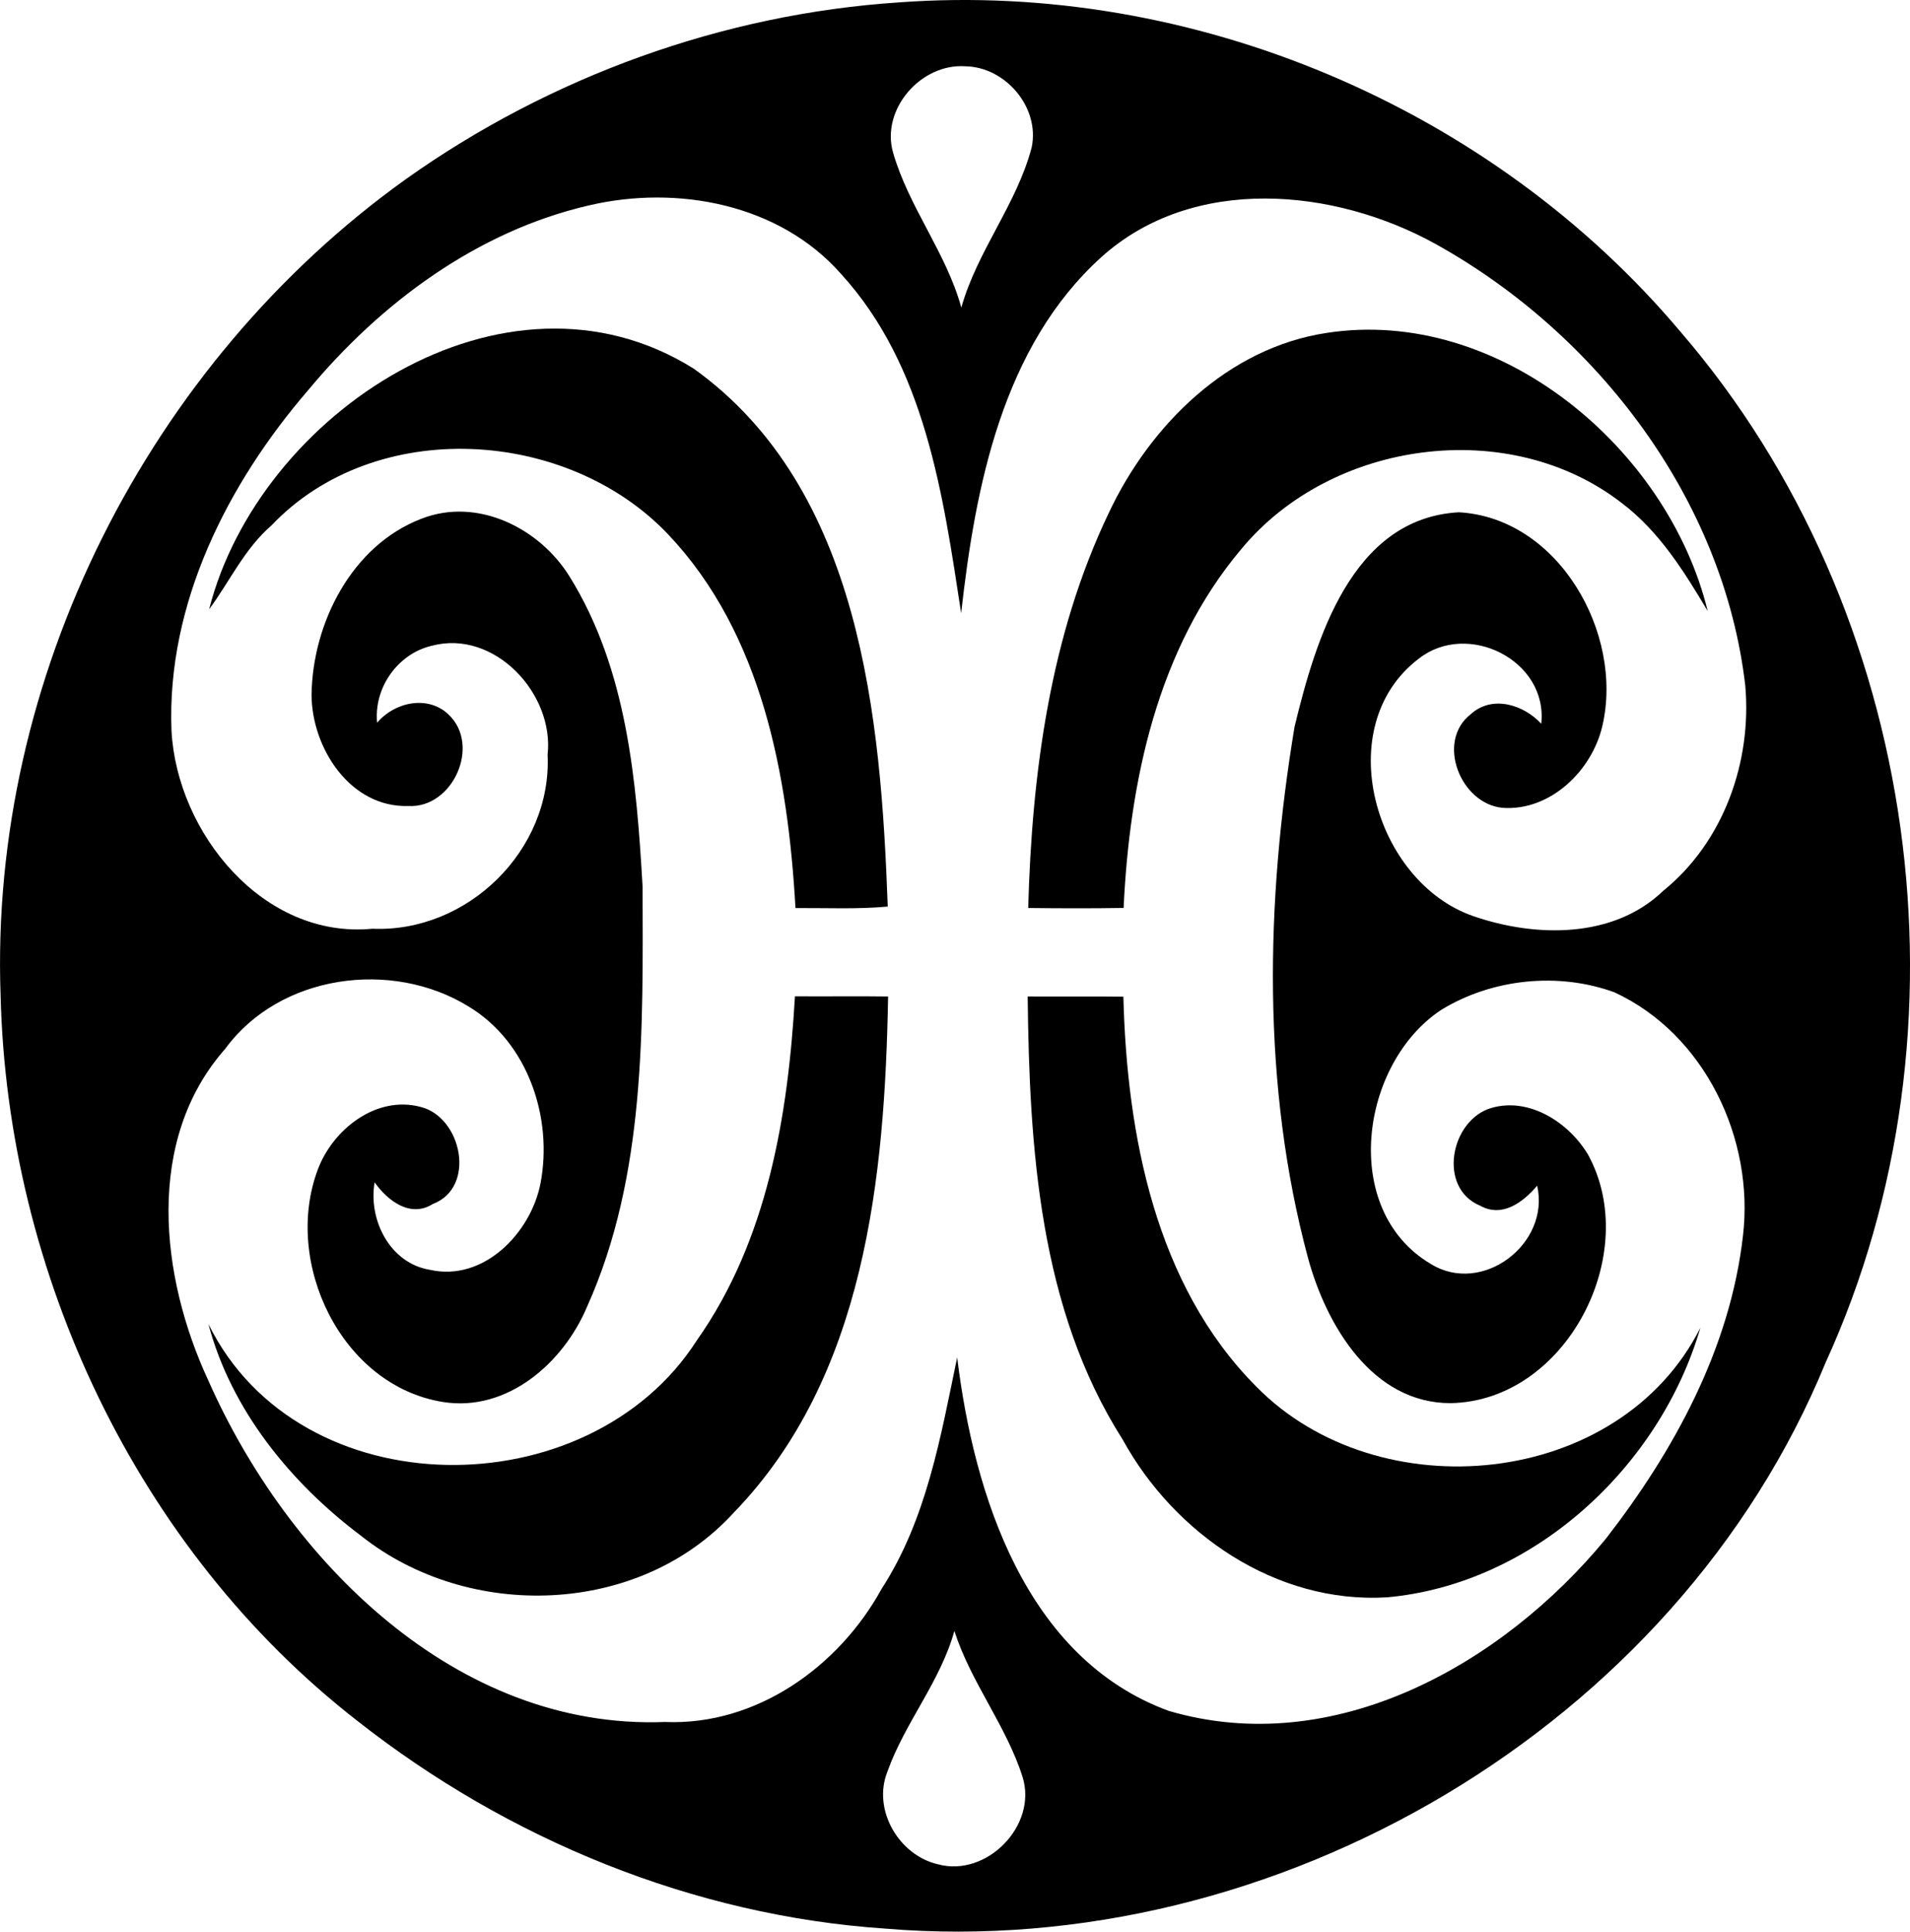 <?xml version="1.0" encoding="iso-8859-1"?>
<!-- Generator: Adobe Illustrator 21.0.2, SVG Export Plug-In . SVG Version: 6.00 Build 0)  -->
<svg version="1.1" xmlns="http://www.w3.org/2000/svg" xmlns:xlink="http://www.w3.org/1999/xlink" x="0px" y="0px"
	 viewBox="0 0 32.131 32.485" style="enable-background:new 0 0 32.131 32.485;" xml:space="preserve">
<g id="Hristo_x5F_Nikov">
	<path d="M15.124,0.04c4.934-0.363,9.965,1.759,13.15,5.544c4.033,4.683,5.003,11.715,2.438,17.329
		c-2.515,6.13-9.258,10.068-15.818,9.521c-3.232-0.217-6.35-1.5-8.888-3.498c-3.705-2.883-5.884-7.531-5.996-12.199
		c-0.191-5.339,2.49-10.63,6.823-13.728C9.256,1.289,12.157,0.236,15.124,0.04z M15.025,2.571c0.265,0.916,0.893,1.679,1.147,2.602
		c0.266-0.952,0.932-1.736,1.183-2.693c0.142-0.672-0.439-1.354-1.115-1.365C15.496,1.062,14.812,1.838,15.025,2.571z M9.909,3.454
		C8.03,3.887,6.405,5.093,5.188,6.557c-1.362,1.578-2.387,3.603-2.303,5.731c0.091,1.715,1.541,3.507,3.378,3.331
		c1.6,0.069,3.024-1.32,2.949-2.927c0.114-1.026-0.894-2.11-1.945-1.833c-0.577,0.133-0.981,0.709-0.923,1.296
		c0.289-0.347,0.853-0.472,1.201-0.139c0.549,0.515,0.074,1.58-0.675,1.539c-0.979,0.031-1.628-0.979-1.629-1.875
		c0.018-1.203,0.677-2.506,1.845-2.955C8.03,8.354,9.08,8.88,9.586,9.703c0.963,1.552,1.122,3.432,1.224,5.213
		c0.005,2.367,0.057,4.856-0.934,7.059c-0.397,0.944-1.34,1.774-2.422,1.603c-1.715-0.273-2.697-2.349-2.107-3.911
		c0.252-0.674,0.983-1.25,1.728-1.052c0.694,0.171,0.943,1.355,0.204,1.634c-0.378,0.238-0.762-0.06-0.977-0.366
		c-0.109,0.634,0.259,1.363,0.931,1.472c0.903,0.204,1.697-0.621,1.859-1.451c0.214-1.108-0.213-2.375-1.205-2.975
		c-1.291-0.799-3.178-0.547-4.097,0.708c-1.358,1.536-1.093,3.839-0.288,5.573c1.334,3.021,4.163,5.887,7.685,5.749
		c1.535,0.064,2.925-0.929,3.644-2.239c0.757-1.168,0.993-2.557,1.271-3.892c0.283,2.315,1.151,5.059,3.555,5.943
		c2.783,0.821,5.615-0.778,7.354-2.889c1.151-1.481,2.095-3.208,2.31-5.097c0.194-1.63-0.641-3.394-2.162-4.097
		c-0.943-0.344-2.055-0.23-2.912,0.294c-1.365,0.9-1.711,3.365-0.179,4.273c0.865,0.538,2.015-0.337,1.791-1.315
		c-0.233,0.275-0.585,0.544-0.956,0.338c-0.727-0.299-0.502-1.447,0.188-1.646c0.639-0.185,1.304,0.249,1.624,0.786
		c0.911,1.662-0.366,4.144-2.311,4.179c-1.319,0.003-2.092-1.311-2.399-2.438c-0.78-2.898-0.716-5.994-0.227-8.938
		c0.355-1.464,0.958-3.507,2.764-3.606c1.68,0.094,2.774,2.04,2.415,3.588c-0.171,0.753-0.873,1.438-1.676,1.383
		c-0.709-0.062-1.132-1.115-0.539-1.575c0.358-0.327,0.888-0.163,1.186,0.161c0.115-1.068-1.238-1.738-2.058-1.097
		c-1.501,1.137-0.752,3.755,0.915,4.332c1.04,0.359,2.355,0.384,3.196-0.427c1.015-0.821,1.492-2.168,1.379-3.45
		C28.997,8.4,26.873,5.615,24.15,4.103c-1.707-0.944-4.077-1.166-5.618,0.217c-1.667,1.503-2.125,3.861-2.363,5.993
		c-0.305-1.992-0.602-4.156-2.024-5.71C13.107,3.427,11.39,3.107,9.909,3.454z M16.055,27.428c-0.237,0.855-0.832,1.539-1.126,2.365
		c-0.258,0.642,0.193,1.41,0.853,1.56c0.816,0.22,1.675-0.652,1.42-1.47C16.927,29.017,16.333,28.296,16.055,27.428z"/>
	<path d="M3.518,10.247c0.836-3.29,4.971-6.042,8.154-4.046c2.814,2.017,3.147,5.864,3.262,9.045
		c-0.516,0.047-1.035,0.022-1.552,0.025c-0.126-2.217-0.556-4.607-2.138-6.28C9.543,7.194,6.311,7,4.567,8.836
		C4.115,9.226,3.866,9.775,3.518,10.247z"/>
	<path d="M22.316,5.599c2.902-0.449,5.745,1.941,6.412,4.678c-0.395-0.665-0.817-1.342-1.443-1.815
		C25.391,6.99,22.397,7.4,20.882,9.234c-1.41,1.67-1.88,3.903-1.98,6.035c-0.535,0.009-1.07,0.007-1.605,0.001
		c0.062-2.266,0.368-4.585,1.358-6.649C19.348,7.15,20.655,5.85,22.316,5.599z"/>
	<path d="M13.373,16.755c0.522,0.004,1.044-0.004,1.567,0.003c-0.055,3.029-0.38,6.401-2.602,8.686
		c-1.586,1.736-4.452,1.823-6.263,0.385c-1.182-0.888-2.186-2.115-2.569-3.563c1.535,3.116,6.402,3.112,8.218,0.273
		C12.91,20.859,13.257,18.764,13.373,16.755z"/>
	<path d="M17.288,16.758c0.536,0.003,1.073-0.003,1.61,0.003c0.059,2.319,0.537,4.85,2.234,6.556c2.057,2.098,6.11,1.72,7.473-0.989
		c-0.678,2.336-2.809,4.316-5.277,4.535c-1.86,0.109-3.57-1.064-4.444-2.657C17.482,22.005,17.317,19.299,17.288,16.758z"/>
</g>
<g id="Layer_1">
</g>
</svg>
